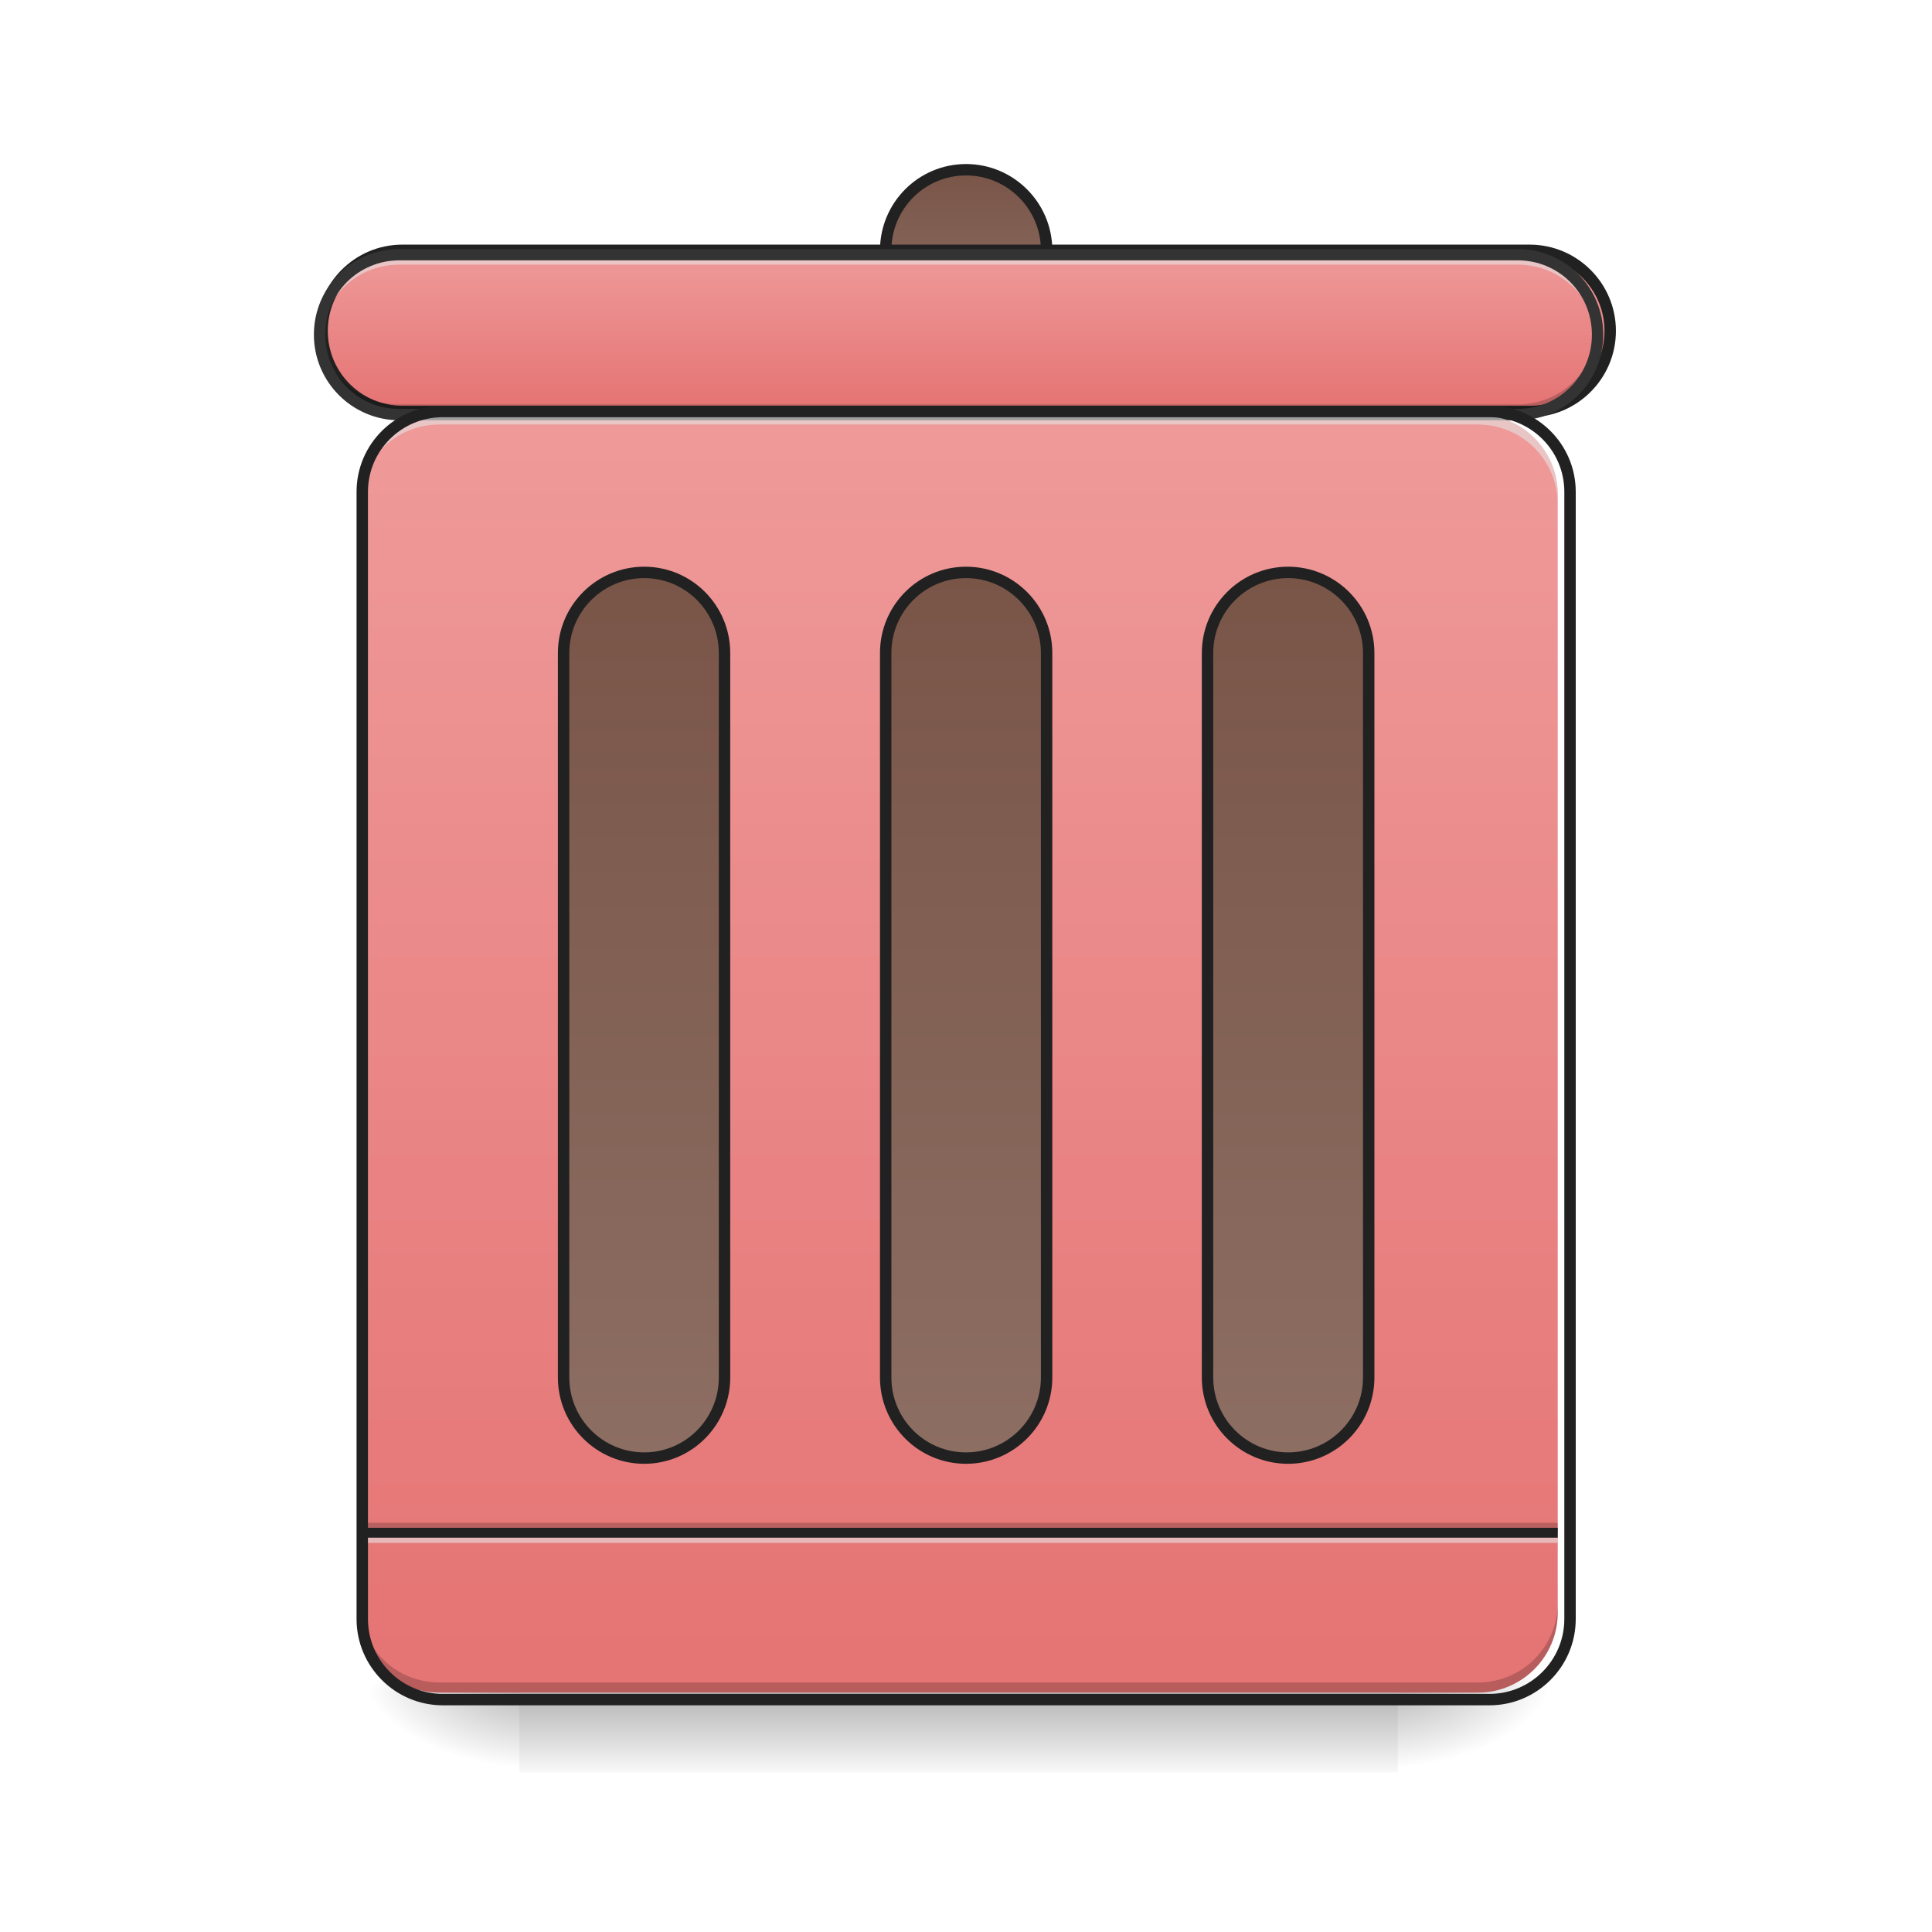 <?xml version="1.0" encoding="UTF-8"?>
<svg xmlns="http://www.w3.org/2000/svg" xmlns:xlink="http://www.w3.org/1999/xlink" width="32pt" height="32pt" viewBox="0 0 32 32" version="1.1">
<defs>
<linearGradient id="linear0" gradientUnits="userSpaceOnUse" x1="254" y1="233.5" x2="254" y2="254.667" gradientTransform="matrix(0.063,0,0,0.063,-0,13.439)">
<stop offset="0" style="stop-color:rgb(0%,0%,0%);stop-opacity:0.275;"/>
<stop offset="1" style="stop-color:rgb(0%,0%,0%);stop-opacity:0;"/>
</linearGradient>
<radialGradient id="radial0" gradientUnits="userSpaceOnUse" cx="450.909" cy="189.579" fx="450.909" fy="189.579" r="21.167" gradientTransform="matrix(0,-0.078,-0.141,-0,49.485,63.595)">
<stop offset="0" style="stop-color:rgb(0%,0%,0%);stop-opacity:0.314;"/>
<stop offset="0.222" style="stop-color:rgb(0%,0%,0%);stop-opacity:0.275;"/>
<stop offset="1" style="stop-color:rgb(0%,0%,0%);stop-opacity:0;"/>
</radialGradient>
<radialGradient id="radial1" gradientUnits="userSpaceOnUse" cx="450.909" cy="189.579" fx="450.909" fy="189.579" r="21.167" gradientTransform="matrix(-0,0.078,0.141,0,-17.732,-7.527)">
<stop offset="0" style="stop-color:rgb(0%,0%,0%);stop-opacity:0.314;"/>
<stop offset="0.222" style="stop-color:rgb(0%,0%,0%);stop-opacity:0.275;"/>
<stop offset="1" style="stop-color:rgb(0%,0%,0%);stop-opacity:0;"/>
</radialGradient>
<radialGradient id="radial2" gradientUnits="userSpaceOnUse" cx="450.909" cy="189.579" fx="450.909" fy="189.579" r="21.167" gradientTransform="matrix(-0,-0.078,0.141,-0,-17.732,63.595)">
<stop offset="0" style="stop-color:rgb(0%,0%,0%);stop-opacity:0.314;"/>
<stop offset="0.222" style="stop-color:rgb(0%,0%,0%);stop-opacity:0.275;"/>
<stop offset="1" style="stop-color:rgb(0%,0%,0%);stop-opacity:0;"/>
</radialGradient>
<radialGradient id="radial3" gradientUnits="userSpaceOnUse" cx="450.909" cy="189.579" fx="450.909" fy="189.579" r="21.167" gradientTransform="matrix(0,0.078,-0.141,0,49.485,-7.527)">
<stop offset="0" style="stop-color:rgb(0%,0%,0%);stop-opacity:0.314;"/>
<stop offset="0.222" style="stop-color:rgb(0%,0%,0%);stop-opacity:0.275;"/>
<stop offset="1" style="stop-color:rgb(0%,0%,0%);stop-opacity:0;"/>
</radialGradient>
<linearGradient id="linear1" gradientUnits="userSpaceOnUse" x1="254" y1="-105.167" x2="254" y2="233.5" gradientTransform="matrix(0.063,0,0,0.063,0,13.439)">
<stop offset="0" style="stop-color:rgb(93.725%,60.392%,60.392%);stop-opacity:1;"/>
<stop offset="1" style="stop-color:rgb(89.804%,45.098%,45.098%);stop-opacity:1;"/>
</linearGradient>
<linearGradient id="linear2" gradientUnits="userSpaceOnUse" x1="254" y1="-62.833" x2="254" y2="170" >
<stop offset="0" style="stop-color:rgb(47.451%,33.333%,28.235%);stop-opacity:1;"/>
<stop offset="1" style="stop-color:rgb(55.294%,43.137%,38.824%);stop-opacity:1;"/>
</linearGradient>
<linearGradient id="linear3" gradientUnits="userSpaceOnUse" x1="254" y1="-168.667" x2="254" y2="-126.333" >
<stop offset="0" style="stop-color:rgb(47.451%,33.333%,28.235%);stop-opacity:1;"/>
<stop offset="1" style="stop-color:rgb(55.294%,43.137%,38.824%);stop-opacity:1;"/>
</linearGradient>
<linearGradient id="linear4" gradientUnits="userSpaceOnUse" x1="275.167" y1="-147.5" x2="275.167" y2="-105.167" >
<stop offset="0" style="stop-color:rgb(93.725%,60.392%,60.392%);stop-opacity:1;"/>
<stop offset="1" style="stop-color:rgb(89.804%,45.098%,45.098%);stop-opacity:1;"/>
</linearGradient>
<linearGradient id="linear5" gradientUnits="userSpaceOnUse" x1="254" y1="-62.833" x2="254" y2="170" gradientTransform="matrix(1,0,0,1,-84.667,0)">
<stop offset="0" style="stop-color:rgb(47.451%,33.333%,28.235%);stop-opacity:1;"/>
<stop offset="1" style="stop-color:rgb(55.294%,43.137%,38.824%);stop-opacity:1;"/>
</linearGradient>
<linearGradient id="linear6" gradientUnits="userSpaceOnUse" x1="254" y1="-62.833" x2="254" y2="170" gradientTransform="matrix(1,0,0,1,84.667,0)">
<stop offset="0" style="stop-color:rgb(47.451%,33.333%,28.235%);stop-opacity:1;"/>
<stop offset="1" style="stop-color:rgb(55.294%,43.137%,38.824%);stop-opacity:1;"/>
</linearGradient>
</defs>
<g id="surface1">
<path style=" stroke:none;fill-rule:nonzero;fill:url(#linear0);" d="M 8.602 28.035 L 23.152 28.035 L 23.152 29.355 L 8.602 29.355 Z M 8.602 28.035 "/>
<path style=" stroke:none;fill-rule:nonzero;fill:url(#radial0);" d="M 23.152 28.035 L 25.801 28.035 L 25.801 26.711 L 23.152 26.711 Z M 23.152 28.035 "/>
<path style=" stroke:none;fill-rule:nonzero;fill:url(#radial1);" d="M 8.602 28.035 L 5.953 28.035 L 5.953 29.355 L 8.602 29.355 Z M 8.602 28.035 "/>
<path style=" stroke:none;fill-rule:nonzero;fill:url(#radial2);" d="M 8.602 28.035 L 5.953 28.035 L 5.953 26.711 L 8.602 26.711 Z M 8.602 28.035 "/>
<path style=" stroke:none;fill-rule:nonzero;fill:url(#radial3);" d="M 23.152 28.035 L 25.801 28.035 L 25.801 29.355 L 23.152 29.355 Z M 23.152 28.035 "/>
<path style=" stroke:none;fill-rule:nonzero;fill:url(#linear1);" d="M 7.277 6.867 L 24.477 6.867 C 25.207 6.867 25.801 7.457 25.801 8.188 L 25.801 26.711 C 25.801 27.441 25.207 28.035 24.477 28.035 L 7.277 28.035 C 6.547 28.035 5.953 27.441 5.953 26.711 L 5.953 8.188 C 5.953 7.457 6.547 6.867 7.277 6.867 Z M 7.277 6.867 "/>
<path style=" stroke:none;fill-rule:nonzero;fill:rgb(0%,0%,0%);fill-opacity:0.196;" d="M 5.953 25.223 L 25.801 25.223 L 25.801 25.387 L 5.953 25.387 Z M 5.953 25.223 "/>
<path style=" stroke:none;fill-rule:nonzero;fill:rgb(90.196%,90.196%,90.196%);fill-opacity:0.588;" d="M 5.953 25.387 L 25.801 25.387 L 25.801 25.555 L 5.953 25.555 Z M 5.953 25.387 "/>
<path style=" stroke:none;fill-rule:nonzero;fill:rgb(12.941%,12.941%,12.941%);fill-opacity:0.992;" d="M 5.953 25.305 L 25.801 25.305 L 25.801 25.469 L 5.953 25.469 Z M 5.953 25.305 "/>
<path style="fill-rule:nonzero;fill:url(#linear2);stroke-width:3;stroke-linecap:round;stroke-linejoin:miter;stroke:rgb(12.941%,12.941%,12.941%);stroke-opacity:1;stroke-miterlimit:4;" d="M 253.976 -62.827 C 265.662 -62.827 275.161 -53.328 275.161 -41.642 L 275.161 148.84 C 275.161 160.527 265.662 170.026 253.976 170.026 C 242.289 170.026 232.853 160.527 232.853 148.84 L 232.853 -41.642 C 232.853 -53.328 242.289 -62.827 253.976 -62.827 Z M 253.976 -62.827 " transform="matrix(0.063,0,0,0.063,0,13.439)"/>
<path style="fill-rule:nonzero;fill:url(#linear3);stroke-width:3;stroke-linecap:round;stroke-linejoin:miter;stroke:rgb(12.941%,12.941%,12.941%);stroke-opacity:1;stroke-miterlimit:4;" d="M 253.976 -168.692 C 265.662 -168.692 275.161 -159.193 275.161 -147.506 C 275.161 -135.82 265.662 -126.321 253.976 -126.321 C 242.289 -126.321 232.853 -135.82 232.853 -147.506 C 232.853 -159.193 242.289 -168.692 253.976 -168.692 Z M 253.976 -168.692 " transform="matrix(0.063,0,0,0.063,0,13.439)"/>
<path style="fill-rule:nonzero;fill:url(#linear4);stroke-width:3;stroke-linecap:round;stroke-linejoin:miter;stroke:rgb(12.941%,12.941%,12.941%);stroke-opacity:1;stroke-miterlimit:4;" d="M 105.802 -147.506 L 402.149 -147.506 C 413.835 -147.506 423.335 -138.007 423.335 -126.321 C 423.335 -114.635 413.835 -105.135 402.149 -105.135 L 105.802 -105.135 C 94.116 -105.135 84.679 -114.635 84.679 -126.321 C 84.679 -138.007 94.116 -147.506 105.802 -147.506 Z M 105.802 -147.506 " transform="matrix(0.063,0,0,0.063,0,13.439)"/>
<path style="fill-rule:nonzero;fill:url(#linear5);stroke-width:3;stroke-linecap:round;stroke-linejoin:miter;stroke:rgb(12.941%,12.941%,12.941%);stroke-opacity:1;stroke-miterlimit:4;" d="M 169.359 -62.827 C 181.045 -62.827 190.482 -53.328 190.482 -41.642 L 190.482 148.84 C 190.482 160.527 181.045 170.026 169.359 170.026 C 157.672 170.026 148.173 160.527 148.173 148.84 L 148.173 -41.642 C 148.173 -53.328 157.672 -62.827 169.359 -62.827 Z M 169.359 -62.827 " transform="matrix(0.063,0,0,0.063,0,13.439)"/>
<path style="fill-rule:nonzero;fill:url(#linear6);stroke-width:3;stroke-linecap:round;stroke-linejoin:miter;stroke:rgb(12.941%,12.941%,12.941%);stroke-opacity:1;stroke-miterlimit:4;" d="M 338.655 -62.827 C 350.342 -62.827 359.841 -53.328 359.841 -41.642 L 359.841 148.84 C 359.841 160.527 350.342 170.026 338.655 170.026 C 326.969 170.026 317.47 160.527 317.47 148.84 L 317.47 -41.642 C 317.47 -53.328 326.969 -62.827 338.655 -62.827 Z M 338.655 -62.827 " transform="matrix(0.063,0,0,0.063,0,13.439)"/>
<path style=" stroke:none;fill-rule:nonzero;fill:rgb(90.196%,90.196%,90.196%);fill-opacity:0.588;" d="M 6.613 4.219 C 5.883 4.219 5.293 4.809 5.293 5.543 L 5.293 5.707 C 5.293 4.977 5.883 4.383 6.613 4.383 L 25.137 4.383 C 25.871 4.383 26.461 4.977 26.461 5.707 L 26.461 5.543 C 26.461 4.809 25.871 4.219 25.137 4.219 Z M 6.613 4.219 "/>
<path style=" stroke:none;fill-rule:nonzero;fill:rgb(0%,0%,0%);fill-opacity:0.196;" d="M 6.613 6.867 C 5.883 6.867 5.293 6.273 5.293 5.543 L 5.293 5.375 C 5.293 6.109 5.883 6.699 6.613 6.699 L 25.137 6.699 C 25.871 6.699 26.461 6.109 26.461 5.375 L 26.461 5.543 C 26.461 6.273 25.871 6.867 25.137 6.867 Z M 6.613 6.867 "/>
<path style=" stroke:none;fill-rule:nonzero;fill:rgb(20%,20%,20%);fill-opacity:1;" d="M 6.617 4.125 C 5.832 4.125 5.199 4.758 5.199 5.543 C 5.199 6.324 5.832 6.961 6.617 6.961 L 25.137 6.961 C 25.922 6.961 26.555 6.324 26.555 5.543 C 26.555 4.758 25.922 4.125 25.137 4.125 Z M 6.617 4.312 L 25.137 4.312 C 25.82 4.312 26.367 4.859 26.367 5.543 C 26.367 6.227 25.82 6.773 25.137 6.773 L 6.617 6.773 C 5.934 6.773 5.387 6.227 5.387 5.543 C 5.387 4.859 5.934 4.312 6.617 4.312 Z M 6.617 4.312 "/>
<path style=" stroke:none;fill-rule:nonzero;fill:rgb(90.196%,90.196%,90.196%);fill-opacity:0.588;" d="M 7.277 6.867 C 6.543 6.867 5.953 7.457 5.953 8.188 L 5.953 8.355 C 5.953 7.621 6.543 7.031 7.277 7.031 L 24.477 7.031 C 25.211 7.031 25.801 7.621 25.801 8.355 L 25.801 8.188 C 25.801 7.457 25.211 6.867 24.477 6.867 Z M 7.277 6.867 "/>
<path style=" stroke:none;fill-rule:nonzero;fill:rgb(0%,0%,0%);fill-opacity:0.196;" d="M 7.277 28.035 C 6.543 28.035 5.953 27.445 5.953 26.711 L 5.953 26.547 C 5.953 27.277 6.543 27.867 7.277 27.867 L 24.477 27.867 C 25.211 27.867 25.801 27.277 25.801 26.547 L 25.801 26.711 C 25.801 27.445 25.211 28.035 24.477 28.035 Z M 7.277 28.035 "/>
<path style="fill:none;stroke-width:3;stroke-linecap:round;stroke-linejoin:miter;stroke:rgb(12.941%,12.941%,12.941%);stroke-opacity:1;stroke-miterlimit:4;" d="M 116.426 -105.135 L 391.588 -105.135 C 403.274 -105.135 412.773 -95.699 412.773 -84.013 L 412.773 212.334 C 412.773 224.021 403.274 233.52 391.588 233.52 L 116.426 233.52 C 104.74 233.52 95.241 224.021 95.241 212.334 L 95.241 -84.013 C 95.241 -95.699 104.74 -105.135 116.426 -105.135 Z M 116.426 -105.135 " transform="matrix(0.063,0,0,0.063,0,13.439)"/>
</g>
</svg>
